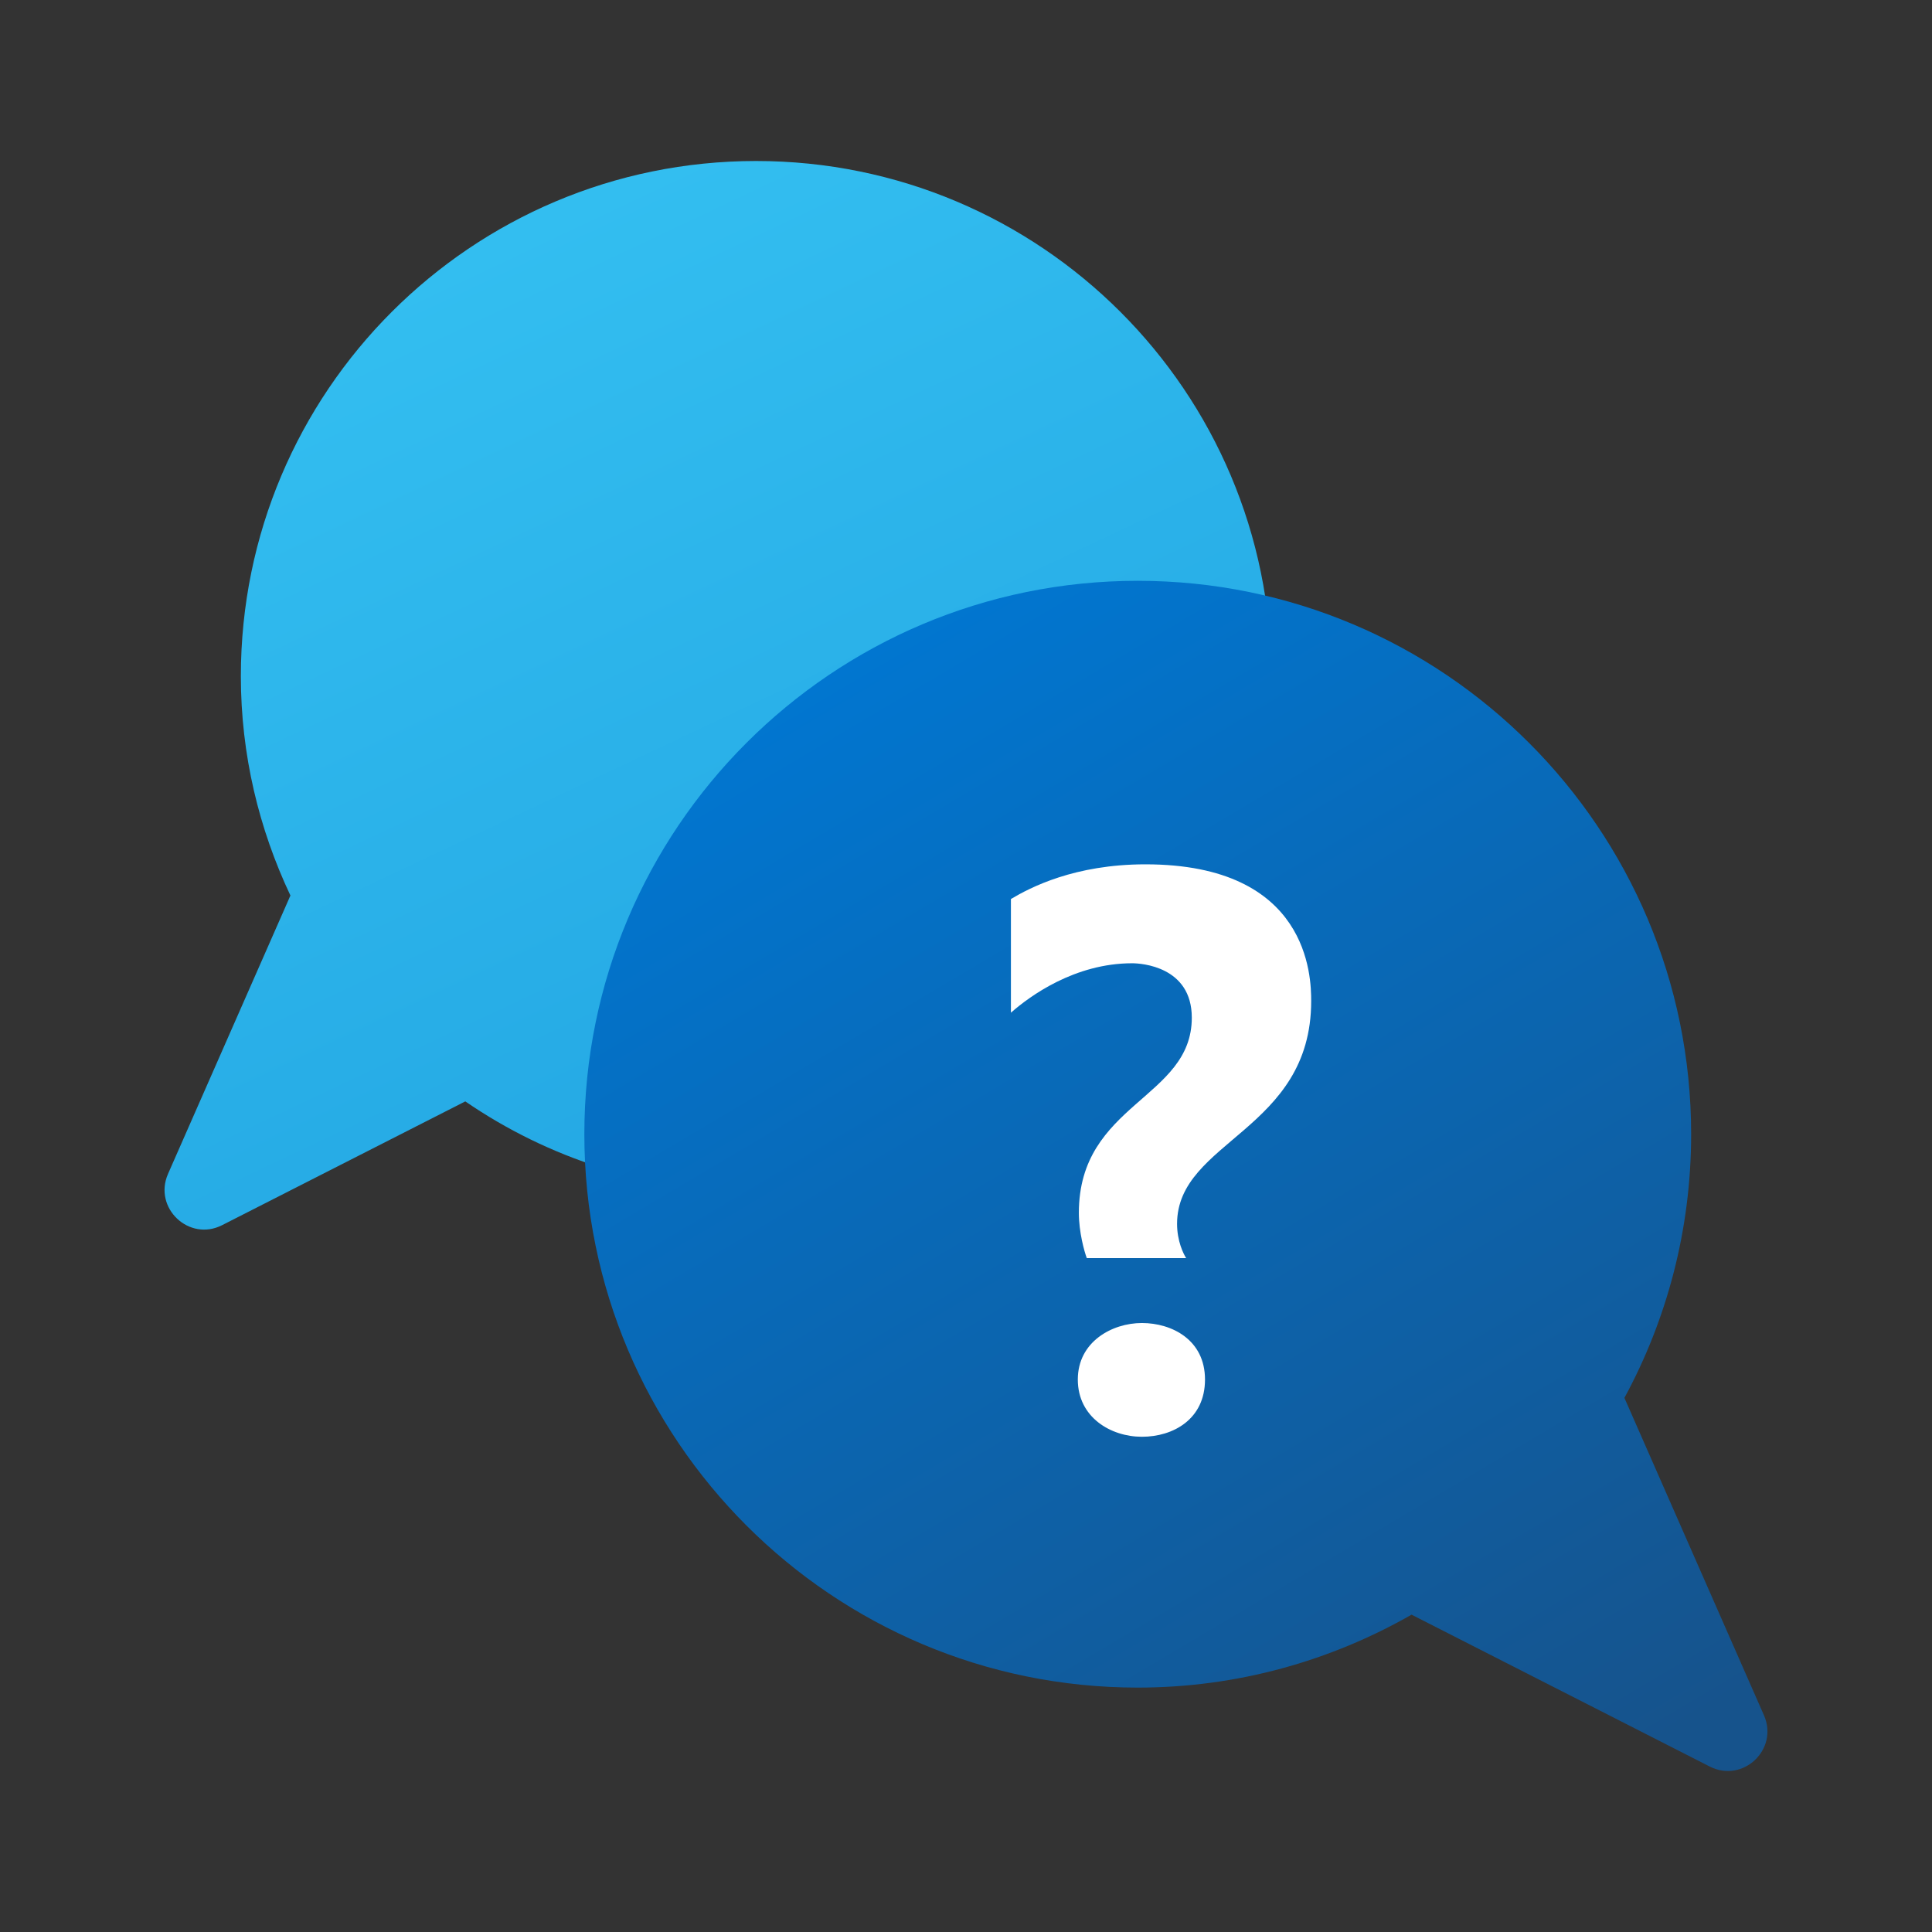 <svg width="24" height="24" viewBox="0 0 24 24" fill="none" xmlns="http://www.w3.org/2000/svg">
<rect x="0" y="0" width="24" height="24" fill="#333333" stroke="none"/>
<path d="M9.392 2C5.857 2 2.992 4.865 2.992 8.4C2.992 9.376 3.217 10.298 3.608 11.125C3.602 11.139 3.594 11.151 3.589 11.167L2.087 14.583C1.902 15.006 2.349 15.429 2.76 15.219L5.78 13.682C6.808 14.387 8.051 14.8 9.392 14.8C12.927 14.8 15.793 11.935 15.793 8.4C15.793 4.865 12.927 2 9.392 2Z" fill="url(#paint0_linear_40_2092)"/>
<path d="M21.913 21.309L20.179 17.365C20.707 16.391 21.008 15.275 21.008 14.089C21.008 10.293 17.93 7.215 14.133 7.215C10.337 7.215 7.259 10.293 7.259 14.089C7.259 17.886 10.337 20.964 14.133 20.964C15.372 20.964 16.531 20.631 17.535 20.058L21.24 21.945C21.651 22.154 22.098 21.732 21.913 21.309Z" fill="url(#paint1_linear_40_2092)"/>
<path d="M13.501 15.63C13.47 15.548 13.402 15.306 13.402 15.067C13.402 13.704 14.805 13.652 14.805 12.642C14.805 12.005 14.176 11.966 14.064 11.966C13.35 11.966 12.792 12.374 12.558 12.58V11.168C12.799 11.024 13.35 10.737 14.229 10.737C16.262 10.737 16.288 12.135 16.288 12.435C16.288 14.049 14.622 14.168 14.622 15.203C14.622 15.418 14.701 15.576 14.735 15.629H13.501V15.63ZM14.185 17.848C13.798 17.848 13.389 17.606 13.389 17.137C13.389 16.668 13.814 16.435 14.185 16.435C14.556 16.435 14.969 16.643 14.969 17.137C14.969 17.631 14.573 17.848 14.185 17.848Z" fill="white"/>
<defs>
<linearGradient id="paint0_linear_40_2092" x1="5.361" y1="3.391" x2="10.947" y2="15.224" gradientUnits="userSpaceOnUse">
<stop stop-color="#33BEF0"/>
<stop offset="1" stop-color="#22A5E2"/>
</linearGradient>
<linearGradient id="paint1_linear_40_2092" x1="10.627" y1="8.176" x2="19.133" y2="22.523" gradientUnits="userSpaceOnUse">
<stop stop-color="#0176D0"/>
<stop offset="1" stop-color="#16538C"/>
</linearGradient>
</defs>
</svg>
